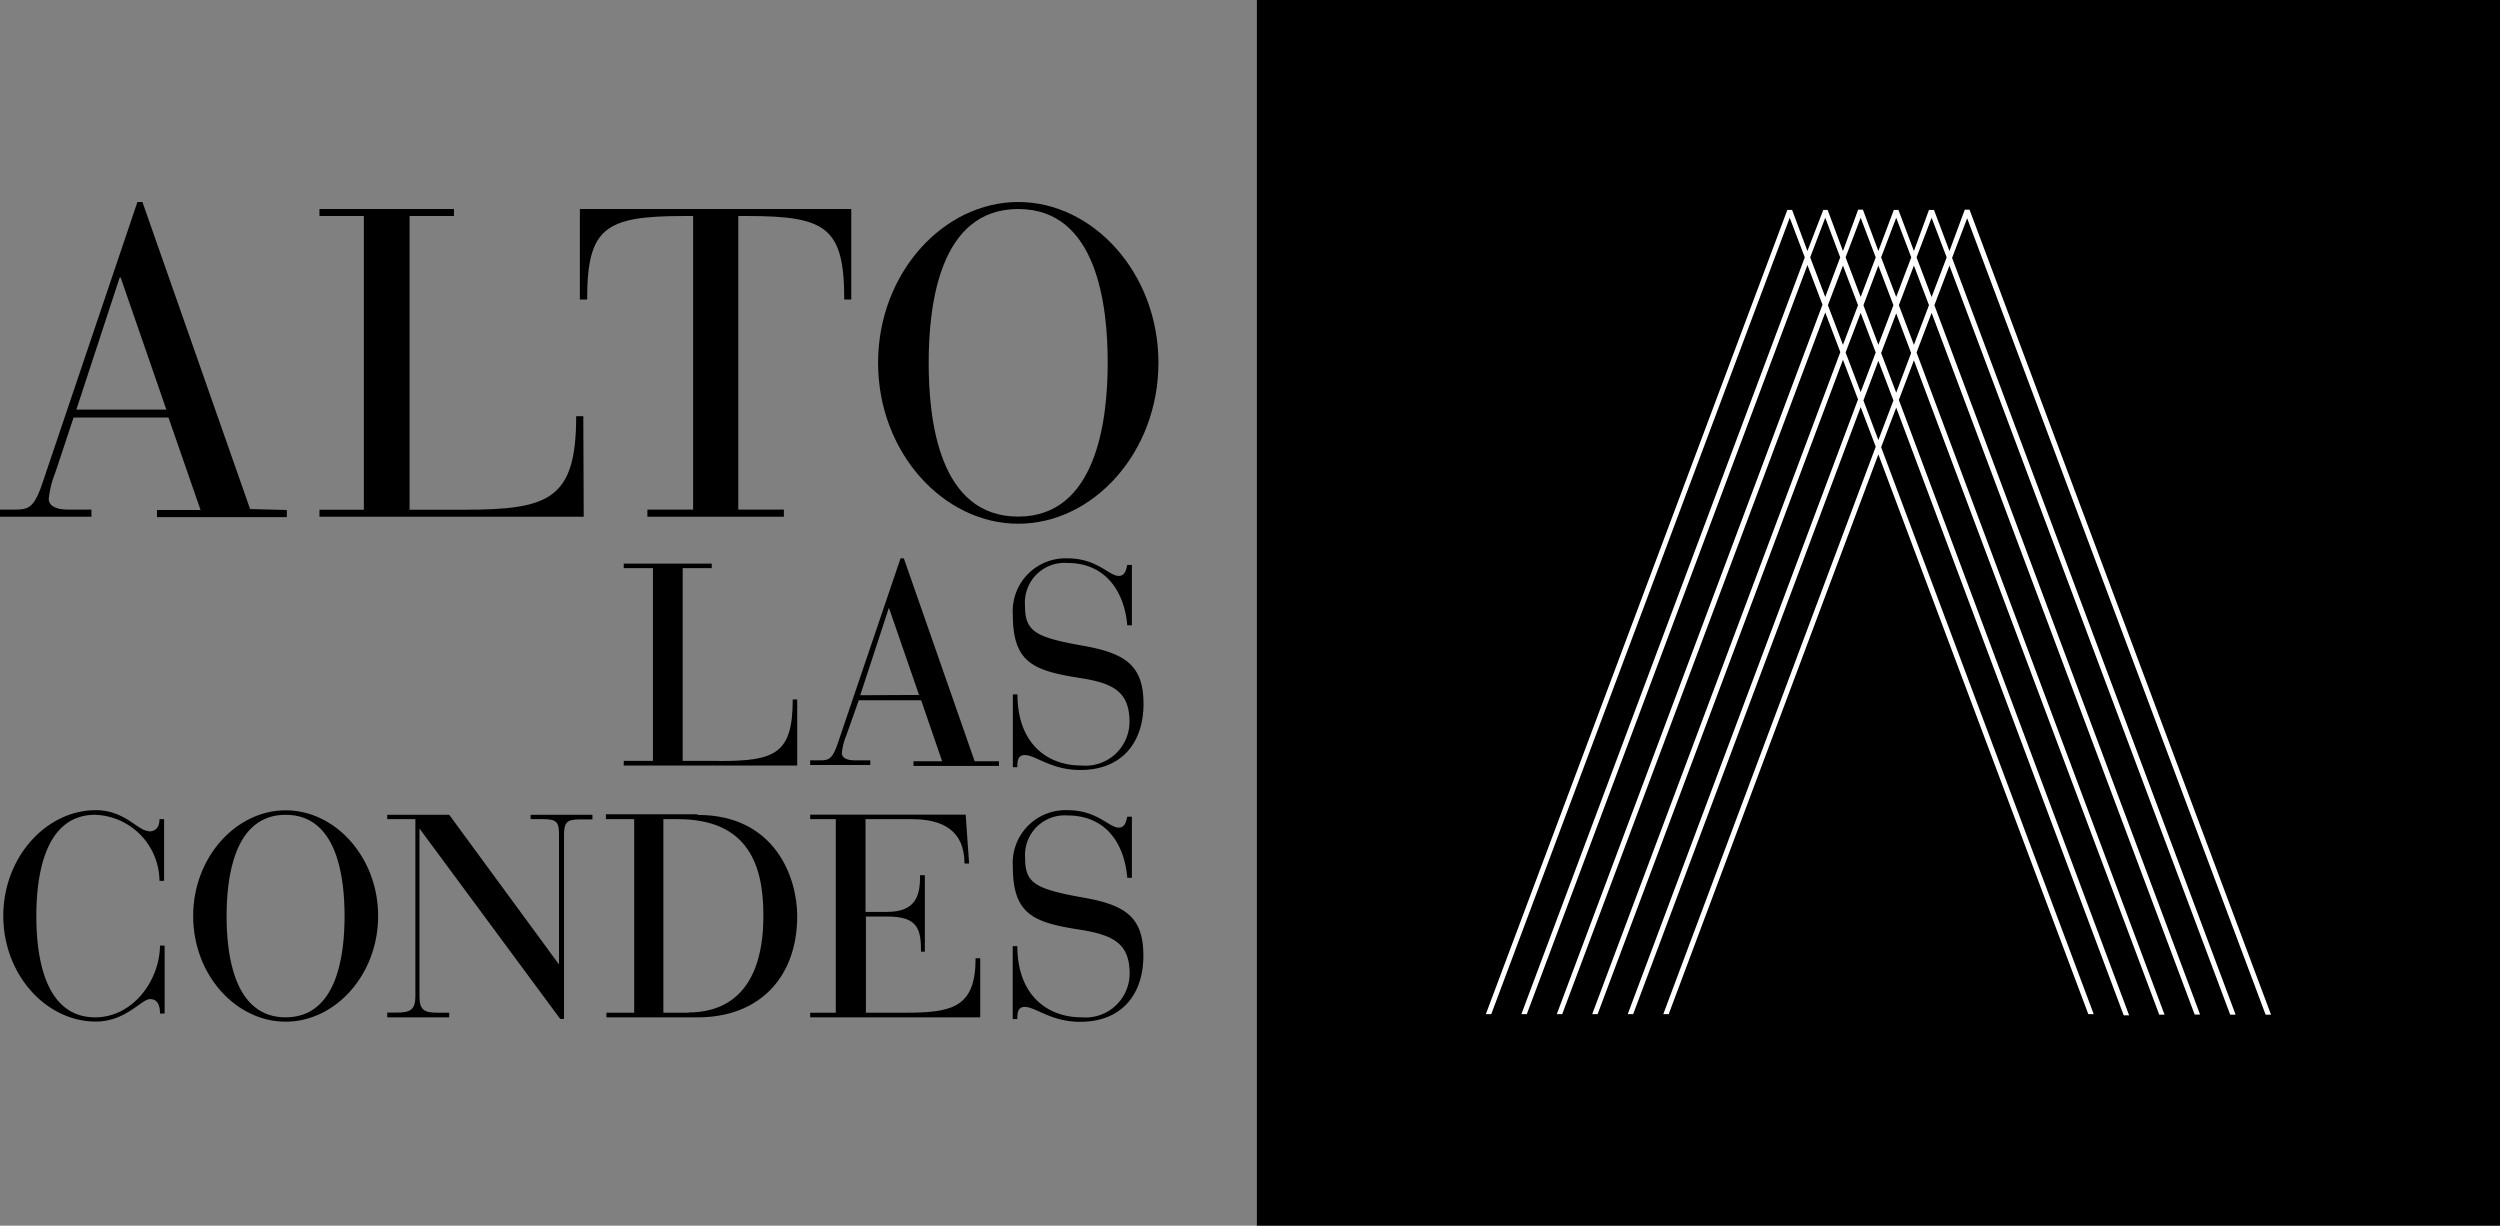 <svg xmlns="http://www.w3.org/2000/svg" viewBox="0 0 189.22 92.77"><rect x="0" y="0" width="189.22" height="92.77" fill="#808080" stroke="none"/><defs><style>.cls-1{fill:#fff;}</style></defs><title>logo-alto-las-condes</title><g id="Layer_2" data-name="Layer 2"><g id="Capa_1" data-name="Capa 1"><path d="M77.56,57.15c.82,0,2,1.13,4.2,1.13,3.2,0,4.79-2.13,4.79-5S85.23,49.45,82,48.88c-3.67-.65-4.42-1.09-4.42-3.05a3,3,0,0,1,3.21-3.22c2.95,0,4.32,2.24,4.53,4.72h.35V42.76h-.35c-.07.28-.14.83-.64.83-.76,0-1.62-1.33-3.89-1.33a4,4,0,0,0-4.13,4.29c0,3.66,1.63,4.22,5.1,4.77,2.53.39,3.73,1.06,3.73,3.33a3.33,3.33,0,0,1-3.64,3.29c-2.65,0-4.84-1.72-4.84-5.38h-.35v5.51H77c0-.37,0-.92.55-.92"/><path d="M65.11,52.62,67.28,46h0l2.28,6.6Zm3.3-10.36h-.25l-4.75,14c-.41,1.23-.7,1.29-1.39,1.29h-.7v.35h4.55v-.35H64.72c-.71,0-1-.24-1-.55a4.47,4.47,0,0,1,.33-1.32L65,53h4.72l1.59,4.62H69.14v.35h6.47v-.35H73.77Z"/><path d="M54.43,57.59H51.67V43h2.2v-.34H47.21V43h2.21V57.59H47.21v.35H60.34v-5H60c0,4.11-1.32,4.66-5.56,4.66"/><path d="M11.25,62.9c-.81,0-1.79-1.58-4-1.58-3.73,0-7,3.54-7,8s3.25,8,7,8c2.28,0,3.45-1.7,4.11-1.7s.75.65.75,1.09h.35V71.57h-.35C12.07,74.3,10,77,7.21,77c-3.92,0-4.46-4.81-4.46-7.66s.54-7.67,4.46-7.67a5.05,5.05,0,0,1,4.86,5h.35V62h-.35c0,.52-.2.93-.82.93"/><path d="M21.62,77c-3.94,0-4.47-4.81-4.47-7.66s.53-7.67,4.47-7.67,4.46,4.81,4.46,7.67S25.55,77,21.62,77m0-15.67c-3.74,0-7,3.54-7,8s3.24,8,7,8,7-3.55,7-8-3.24-8-7-8"/><path d="M40.16,62h1c1,0,1.15.27,1.15,1.17V73h0L34,61.67H29.31V62h2.13V75.4c0,1-.36,1.24-1.38,1.24h-.75V77H34v-.35h-.88c-1,0-1.37-.19-1.37-1.24V62.71h0L42.4,77.12h.29V63.19c0-.9.19-1.17,1.15-1.17h1v-.35H40.16Z"/><path d="M52.11,76.65h-1.9V62h1.08c5.42,0,6.49,3.59,6.49,7.3,0,6.58-3.68,7.33-5.67,7.33m.66-15H45.86V62H48V76.65h-2.1V77h6.93c4.53,0,7.51-2.92,7.51-7.67,0-2.89-1.66-7.65-7.53-7.65"/><path d="M82,67.94c-3.66-.66-4.41-1.09-4.41-3a3,3,0,0,1,3.2-3.22c3,0,4.33,2.24,4.53,4.72h.35V61.81h-.35c-.07.29-.14.83-.64.83-.75,0-1.62-1.32-3.89-1.32a4,4,0,0,0-4.13,4.29c0,3.65,1.63,4.22,5.1,4.76,2.54.4,3.74,1.07,3.74,3.33A3.34,3.34,0,0,1,81.87,77C79.22,77,77,75.27,77,71.61h-.35v5.52H77c0-.38,0-.92.56-.92.81,0,2,1.13,4.19,1.13,3.2,0,4.79-2.13,4.79-5S85.25,68.5,82,67.94"/><path d="M68.54,76.65h-3V69.37h1.64c2.32,0,2.53,1,2.53,2.66H70V66.24h-.36c0,1.41-.21,2.78-2.51,2.78H65.51V62H69c2.34,0,4,.85,4,3.36h.35l-.26-3.7H61.32V62h1.94V76.65H61.32V77H74.19V72.53h-.35c0,3.7-1.73,4.12-5.3,4.12"/><path d="M5.78,31,9.06,21h.07l3.46,10Zm13.15,7.53L10.78,15.29H10.4L3.19,36.63c-.63,1.85-1.07,1.94-2.11,1.94H0v.54H6.92v-.54H5.17c-1.07,0-1.48-.36-1.48-.81a7.32,7.32,0,0,1,.5-2l1.38-4.16h7.18l2.43,7h-3.3v.54h9.83v-.54Z"/><path d="M51.75,16.35h.71V38.57H49v.54H59.33v-.54H55.88V16.35h.73c5.94,0,7.29.89,7.29,6.32h.53V15.82H43.89v6.85h.55c0-5.43,1.34-6.32,7.31-6.32"/><path d="M44.15,31.5h-.54c0,6.26-2,7.08-8.46,7.08H31V16.35h3.36v-.53H24.18v.53h3.36V38.58H24.18v.53h20Z"/><path d="M77.07,39.1c-6,0-6.78-7.3-6.78-11.64s.8-11.64,6.78-11.64,6.77,7.31,6.77,11.64S83,39.1,77.07,39.1m0-23.81c-5.67,0-10.61,5.39-10.61,12.17S71.4,39.64,77.07,39.64s10.61-5.39,10.61-12.18S82.74,15.29,77.07,15.29"/><rect x="95.13" width="94.1" height="92.77"/><path class="cls-1" d="M138.15,16.48l1.13,3-1.13,3-1.14-3Zm2.48,6.62-1.14,3-1.14-3,1.14-3Zm.2-6.62,1.14,3-1.14,3-1.14-3Zm2.48,6.62-1.14,3-1.13-3,1.13-3Zm.21-6.62,1.14,3-1.14,3-1.14-3ZM146,23.1l-1.14,3-1.14-3,1.14-3Zm.2-6.62,1.14,3-1.14,3-1.14-3Zm-2.68,13.24-1.14-3,1.14-3,1.13,3Zm-1.35,3.59-1.13-3,1.13-3,1.14,3Zm-2.48-6.63,1.14-3,1.14,3-1.14,3ZM112.87,76.76l22.59-60.28,1.14,3L115.15,76.76h.41l21.24-56.7,1.14,3L117.83,76.76h.41l19.91-53.11,1.14,3L120.51,76.76h.41l18.57-49.53,1.14,3L123.2,76.76h.41l17.22-45.95,1.14,3L125.89,76.76h.41l15.87-42.37,15.89,42.37h.41L142.38,33.85l1.14-3,17.22,46h.41L143.72,30.27l1.14-3,18.57,49.53h.4L145.06,26.68l1.14-3,19.91,53.11h.41L146.41,23.1l1.14-3,21.25,56.7h.41L147.75,19.52l1.14-3,22.59,60.28h.41L149.07,15.87h-.36L147.55,19l-1.17-3.11H146L144.86,19l-1.17-3.11h-.35L142.17,19,141,15.87h-.36L139.49,19l-1.16-3.11H138L136.8,19l-1.16-3.11h-.36L112.46,76.76Z"/></g></g></svg>